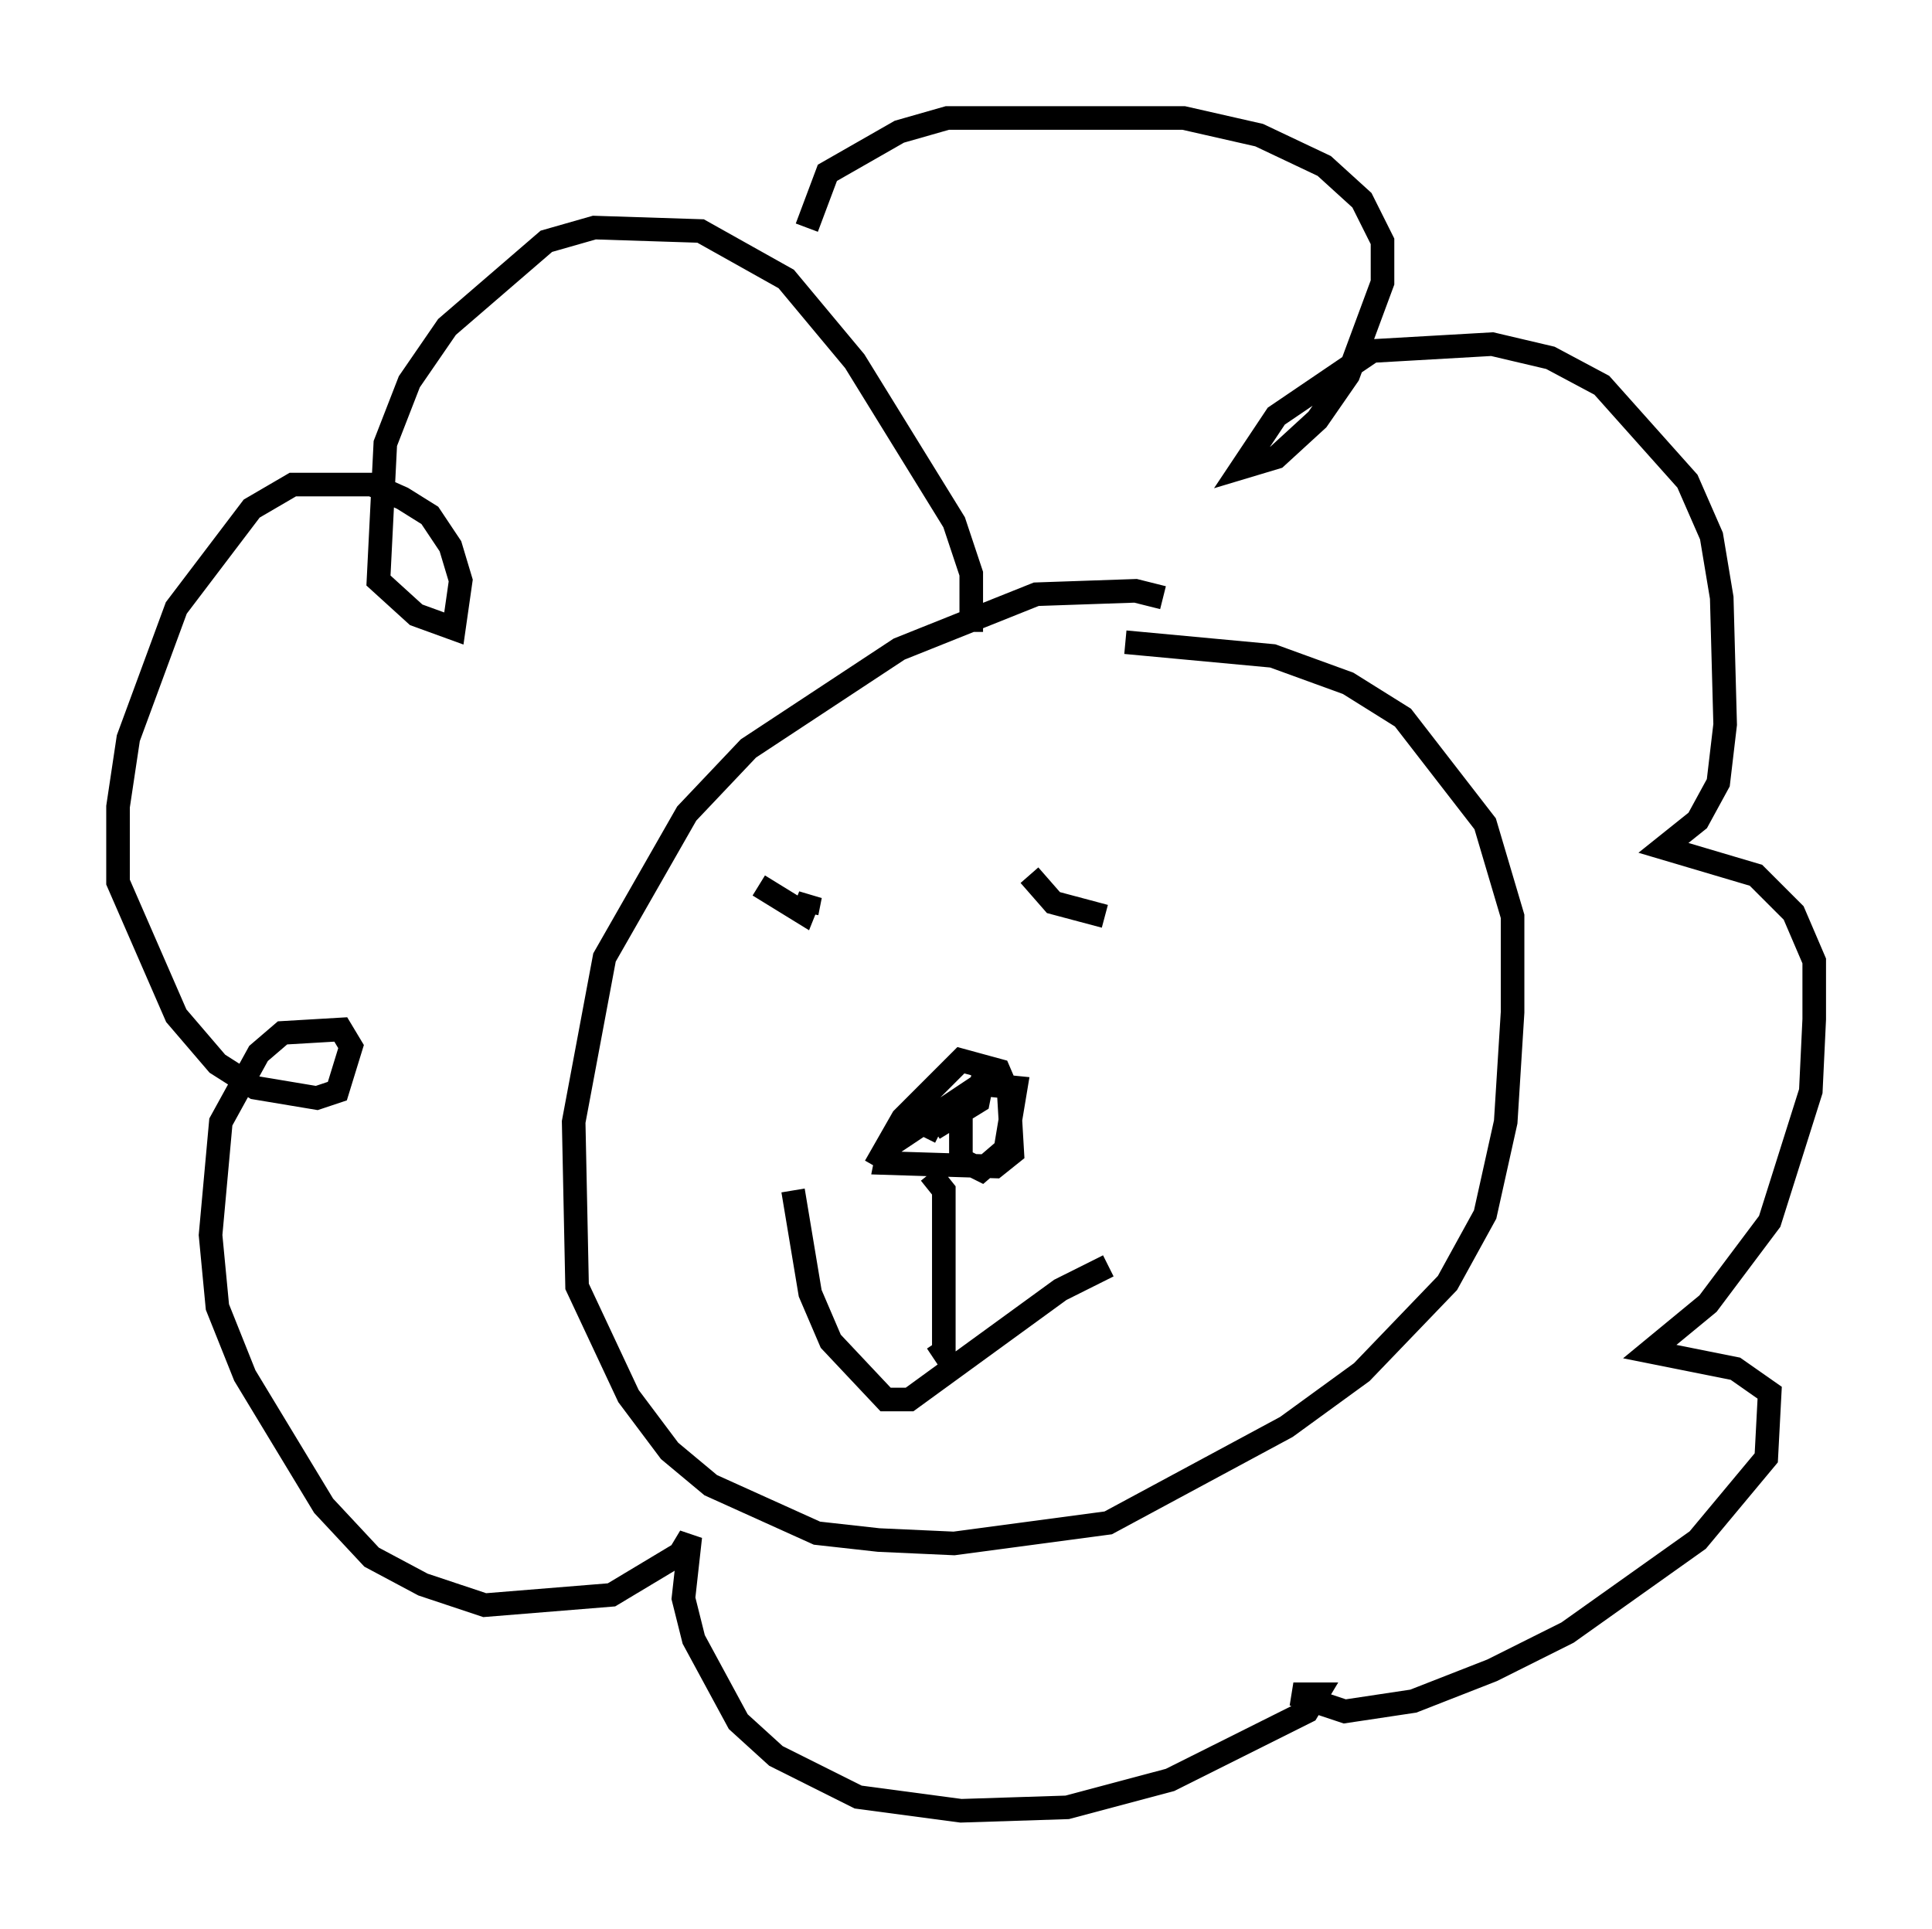 <?xml version="1.0" encoding="utf-8" ?>
<svg baseProfile="full" height="81.754" version="1.1" width="81.899" xmlns="http://www.w3.org/2000/svg" xmlns:ev="http://www.w3.org/2001/xml-events" xmlns:xlink="http://www.w3.org/1999/xlink"><defs /><rect fill="white" height="81.754" width="81.899" x="0" y="0" /><path d="M50.318, 26.642 m-1.017, -1.307 l-1.162, -0.291 -4.212, 0.145 l-5.81, 2.324 -6.391, 4.212 l-2.615, 2.76 -3.486, 6.101 l-1.307, 6.972 0.145, 6.972 l2.179, 4.648 1.743, 2.324 l1.743, 1.453 4.503, 2.034 l2.615, 0.291 3.196, 0.145 l6.536, -0.872 7.553, -4.067 l3.196, -2.324 3.631, -3.777 l1.598, -2.905 0.872, -3.922 l0.291, -4.648 0.0, -4.067 l-1.162, -3.922 -3.486, -4.503 l-2.324, -1.453 -3.196, -1.162 l-6.246, -0.581 m-10.603, 22.223 l1.162, -2.034 2.469, -2.469 l1.598, 0.436 0.436, 1.017 l0.145, 2.469 -0.726, 0.581 l-4.648, -0.145 0.145, -0.726 l3.05, -2.034 0.0, 2.615 l0.872, 0.436 1.017, -0.872 l0.436, -2.615 -1.453, -0.145 l-0.145, 0.726 -1.888, 1.162 l0.291, 0.145 m9.441, -10.603 l0.0, 0.0 m-5.665, -0.291 l1.017, 1.162 2.179, 0.581 m-14.67, -1.307 l1.888, 1.162 0.291, -0.726 l-0.145, 0.726 m5.229, 11.039 l0.581, 0.726 0.0, 6.827 l-0.436, 0.291 m-5.955, -7.117 l0.726, 4.358 0.872, 2.034 l2.324, 2.469 1.017, 0.0 l6.391, -4.648 2.034, -1.017 m-5.81, -26.871 l0.0, -2.469 -0.726, -2.179 l-4.212, -6.827 -2.905, -3.486 l-3.631, -2.034 -4.503, -0.145 l-2.034, 0.581 -4.212, 3.631 l-1.598, 2.324 -1.017, 2.615 l-0.291, 5.81 1.598, 1.453 l1.598, 0.581 0.291, -2.034 l-0.436, -1.453 -0.872, -1.307 l-1.162, -0.726 -1.307, -0.581 l-3.341, 0.0 -1.743, 1.017 l-3.196, 4.212 -2.034, 5.52 l-0.436, 2.905 0.0, 3.196 l2.469, 5.665 1.743, 2.034 l1.598, 1.017 2.615, 0.436 l0.872, -0.291 0.581, -1.888 l-0.436, -0.726 -2.469, 0.145 l-1.017, 0.872 -1.598, 2.905 l-0.436, 4.793 0.291, 3.05 l1.162, 2.905 3.341, 5.52 l2.034, 2.179 2.179, 1.162 l2.615, 0.872 5.374, -0.436 l2.905, -1.743 0.436, -0.726 l-0.291, 2.615 0.436, 1.743 l1.888, 3.486 1.598, 1.453 l3.486, 1.743 4.358, 0.581 l4.503, -0.145 4.358, -1.162 l5.81, -2.905 0.436, -0.726 l-1.017, 0.0 2.179, 0.726 l2.905, -0.436 3.341, -1.307 l3.196, -1.598 5.52, -3.922 l2.905, -3.486 0.145, -2.76 l-1.453, -1.017 -3.631, -0.726 l2.469, -2.034 2.615, -3.486 l1.743, -5.52 0.145, -3.05 l0.0, -2.469 -0.872, -2.034 l-1.598, -1.598 -3.922, -1.162 l1.453, -1.162 0.872, -1.598 l0.291, -2.469 -0.145, -5.374 l-0.436, -2.615 -1.017, -2.324 l-3.631, -4.067 -2.179, -1.162 l-2.469, -0.581 -5.084, 0.291 l-4.067, 2.76 -1.453, 2.179 l1.453, -0.436 1.743, -1.598 l1.307, -1.888 1.453, -3.922 l0.0, -1.743 -0.872, -1.743 l-1.598, -1.453 -2.76, -1.307 l-3.196, -0.726 -10.022, 0.0 l-2.034, 0.581 -3.05, 1.743 l-0.872, 2.324 " fill="none" stroke="black" stroke-width="1" /></svg>